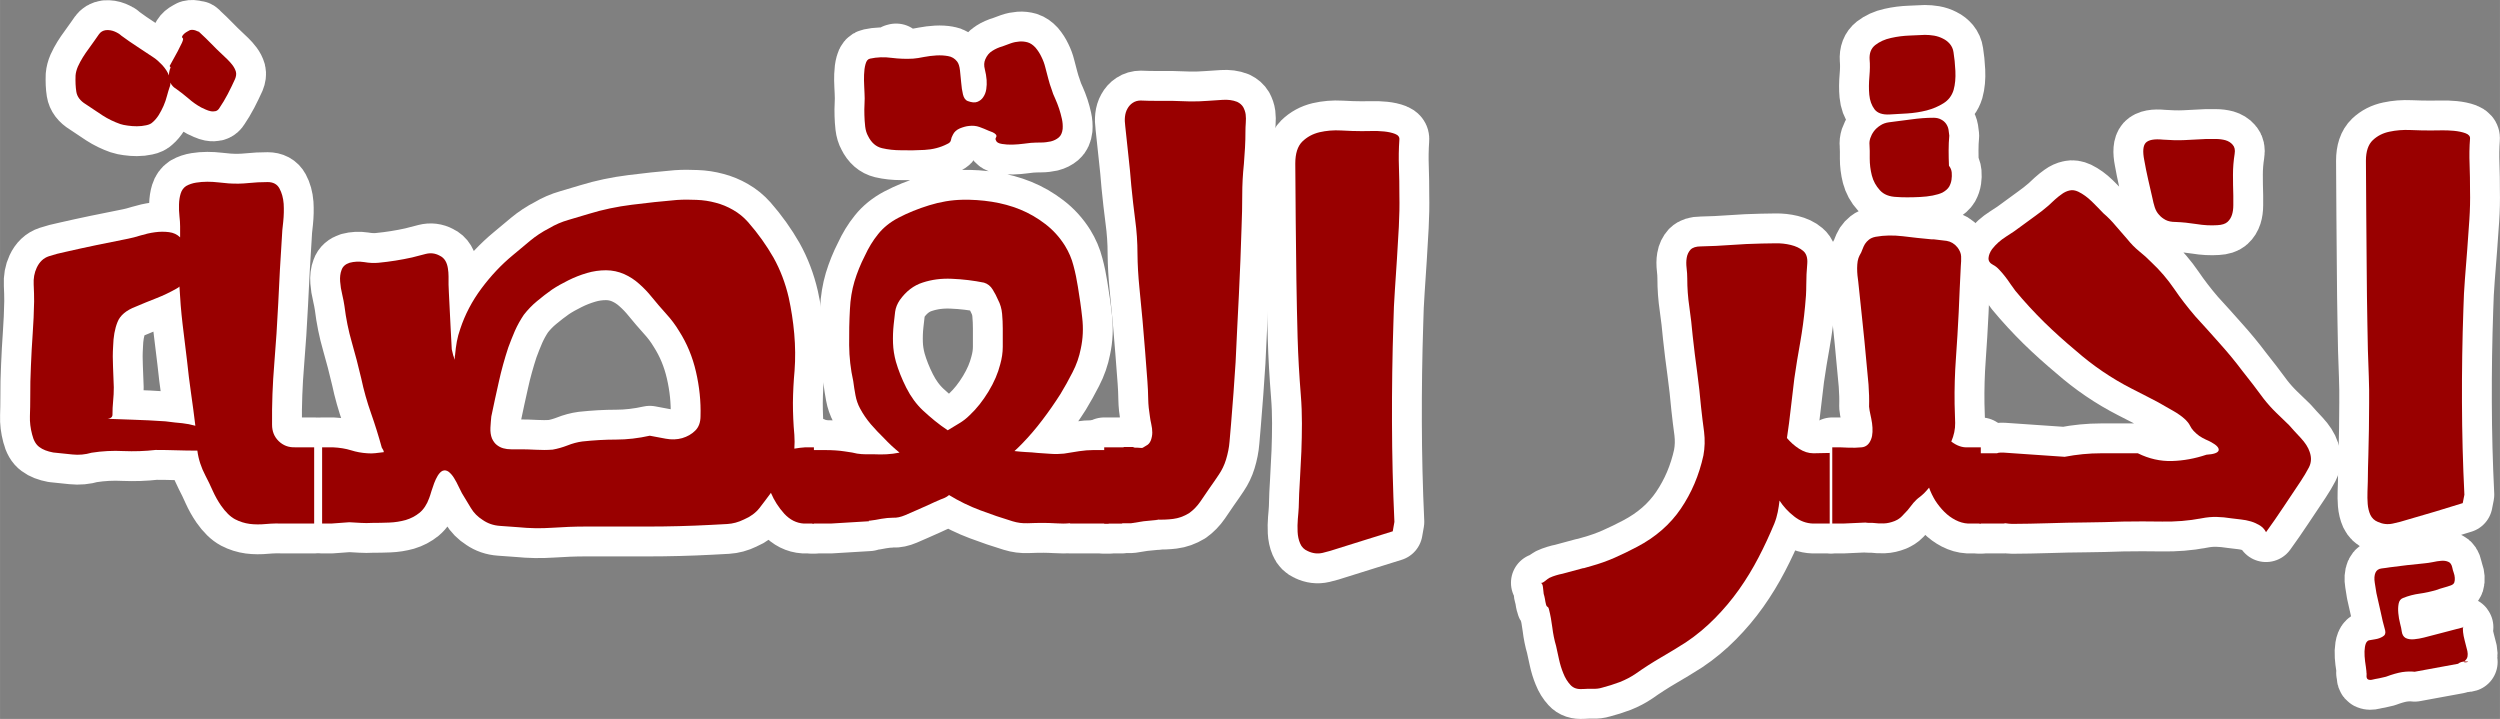 <?xml version="1.0" encoding="UTF-8"?>
<!DOCTYPE svg PUBLIC "-//W3C//DTD SVG 1.1//EN" "http://www.w3.org/Graphics/SVG/1.1/DTD/svg11.dtd">
<!-- Creator: CorelDRAW X7 -->
<svg xmlns="http://www.w3.org/2000/svg" xml:space="preserve" width="35.441mm" height="10.192mm" version="1.1" style="shape-rendering:geometricPrecision; text-rendering:geometricPrecision; image-rendering:optimizeQuality; fill-rule:evenodd; clip-rule:evenodd"
viewBox="0 0 4279656 1230755"
 xmlns:xlink="http://www.w3.org/1999/xlink">
 <rect x="0" y="0" width="4279656" height="1230755" fill="#808080" stroke="none"/>
 <defs>
  <style type="text/css">
   <![CDATA[
    .str0 {stroke:white;stroke-width:102232;stroke-linecap:round;stroke-linejoin:round}
    .fil0 {fill:none;fill-rule:nonzero}
    .fil1 {fill:#990000;fill-rule:nonzero}
   ]]>
  </style>
 </defs>
 <g id="Layer_x0020_1">
  <g>
   <path class="fil0 str0" d="M54956 743807c-2838,-10602 -4154,-21193 -3780,-31602 375,-10409 568,-21192 568,-32157 0,-8707 0,-17594 193,-26675 181,-9081 568,-18162 942,-26868 761,-18536 1703,-36891 3031,-55246 1316,-18162 2077,-36504 2451,-55234 0,-8706 -181,-18354 -748,-28945 -568,-10602 1135,-20057 5108,-28570 4721,-10216 11725,-16834 20999,-19865 9262,-3031 18536,-5482 27991,-7378 18355,-4166 36142,-8139 53543,-11725 17401,-3599 35575,-7197 54304,-10977 6050,-1135 13054,-3031 20999,-5482 8127,-2464 16266,-4360 24780,-5495 8320,-1135 16265,-1135 23837,-181 7571,942 13814,3780 19103,8888l0 -18923c0,-4914 -374,-10590 -1135,-17401 -748,-6617 -942,-13246 -748,-20057 181,-6811 1135,-13054 2837,-18536 1703,-5495 4722,-9842 9262,-12873 5301,-3019 11170,-4914 17220,-5856 6050,-954 12486,-1522 19104,-1522 6436,0 12872,387 19296,1135 6243,761 12112,1329 17413,1703 11532,761 22702,567 33486,-568 10964,-1135 21941,-1702 33099,-1702 9467,0 16278,3598 20251,10976 3973,7379 6424,16085 7185,26108 567,9841 374,20251 -761,31034 -1316,10590 -2077,19478 -2270,26482 -2452,36891 -4541,74542 -6243,112749 -1703,35007 -3973,69809 -6811,104056 -2838,34246 -4154,68867 -3780,103862 0,11544 3780,20818 11351,28196 7572,7378 16834,10965 28004,10590l32725 0 0 130537 -47675 0c-13054,-374 -24405,-193 -34621,761 -10022,942 -19490,942 -28184,-193 -8513,-1135 -17026,-3780 -24972,-7946 -8139,-4347 -16085,-12112 -24031,-23463 -5301,-7752 -10022,-16072 -14188,-25346 -3973,-9081 -8320,-17969 -12680,-26301 -6991,-13428 -11725,-27424 -13621,-42373 -12100,0 -24018,-193 -35756,-568 -11725,-374 -23644,-567 -35756,-567 -18342,2077 -36697,2644 -54859,1896 -18355,-954 -36710,0 -54678,2837 -10977,3212 -21760,4154 -32725,3019 -10977,-1135 -21953,-2270 -32918,-3405 -10035,-1884 -17980,-4915 -23656,-9262 -5857,-4166 -10023,-11351 -12486,-21567zm74349 -614671c387,-4733 1703,-9841 3973,-15131 2464,-5494 5301,-10602 8513,-15891 3225,-5108 6630,-10216 10216,-14950 3406,-4733 6630,-9274 9468,-13246 2451,-3780 5108,-7560 7945,-11351 2838,-3973 6618,-6244 11919,-6992 5108,-387 9829,374 14563,2270 4540,1884 8513,4154 11737,7185l0 567 0 -567c9081,6617 18162,13054 27617,19104 9274,6061 18730,12305 28004,18548 4540,3018 9455,7378 14756,13053 5108,5676 8888,11532 11158,17401l0 -567c0,-3973 942,-8514 2838,-13247 -375,-375 -761,-749 -942,-1135 -194,-375 -387,-749 -761,-1135 761,-1317 2463,-4722 5301,-9649 2838,-4915 5676,-10216 8513,-15505 2838,-5301 5289,-10216 7378,-14756 1884,-4360 2452,-7004 1317,-7765 -1317,-1135 -1510,-2270 -749,-3780 942,-1509 2077,-2837 3586,-4166 1522,-1316 3225,-2451 5302,-3586l4166 -2270c3019,-761 6050,-568 9081,374 3018,942 5675,2270 8126,4166 -748,-386 -1316,-954 -2077,-1702l-1509 -1703c749,374 1884,1509 3586,3405 387,568 387,942 194,749 -194,-181 -194,-374 -194,-749 6811,6243 13247,12486 19297,18729 6062,6243 12486,12668 19297,18911 2270,2089 5108,4927 8332,7945 3212,3225 6243,6437 8888,10035 2644,3587 4540,7185 5675,11158 942,3780 375,7946 -1509,12486 -3792,8320 -7946,17027 -12486,25733 -4541,8695 -9274,16459 -14008,23451 -1703,3031 -3973,4927 -6617,5676 -2645,567 -5483,760 -8320,193 -2838,-568 -5869,-1510 -8707,-2838 -2838,-1135 -5482,-2463 -7752,-3598 -7946,-4348 -15143,-9456 -21954,-15506 -6811,-5868 -14189,-11544 -22134,-17219 -3213,-1703 -6243,-5108 -8888,-9842 374,2464 0,5108 -1135,7765 -1510,4347 -3031,9455 -4541,15130 -1509,5869 -3405,11351 -5868,17027 -2452,5482 -5108,10590 -8127,15517 -3031,4722 -6436,8888 -10216,12100 -2463,2656 -6436,4540 -11351,5494 -5108,1135 -10409,1703 -15892,1703 -5301,0 -10602,-387 -15710,-1135 -5289,-761 -9455,-1522 -12667,-2657 -10784,-3780 -21012,-8694 -30660,-14937 -9648,-6437 -19104,-12680 -28378,-18923 -9648,-5869 -14937,-13053 -16265,-21374 -1329,-8332 -1703,-17594 -1329,-28003zm63192 580992c0,5483 -5676,7753 -16834,7004 -11351,-761 -14007,-1135 -7764,-761 19864,761 39173,1510 58083,2077 18923,568 38026,1522 57142,2838 11918,1522 21567,2657 28945,3224 7185,749 14756,2270 22316,4347 -2271,-18729 -4722,-37458 -7378,-55620 -2645,-18355 -4915,-36709 -6811,-55245 -2645,-21374 -5289,-42567 -7753,-63759 -2463,-21000 -4166,-42180 -5301,-63747 -748,748 -1509,1509 -2451,2077 -954,567 -2089,1135 -3224,1895 -10397,5857 -21748,11352 -33860,16073 -12293,4734 -24031,9648 -35188,14382 -16459,6243 -27050,15131 -31409,26675 -4540,11351 -6992,25166 -7378,41057 -761,11725 -761,23451 -193,35188 579,11532 954,23270 1328,35188 0,8127 -374,15892 -1135,23451 -761,7572 -1135,15517 -1135,23656zm10216 -653071c760,374 2270,1703 4926,3973 -386,-374 -1135,-942 -2270,-1896 -954,-942 -1896,-1703 -2656,-2077z"/>
  </g>
  <g>
   <path id="1" class="fil0 str0" d="M551383 896285l0 -130537 18161 0c11919,568 22328,2271 31409,5108 8888,2838 18355,4541 27810,5108 4734,375 9455,375 13814,-193 4348,-374 9262,-942 14370,-1703 0,-1316 -374,-2644 -1135,-3972 -748,-1317 -1509,-2645 -2270,-3780 -5482,-19864 -11532,-39354 -18343,-58651 -6810,-19297 -12486,-39161 -16845,-59786 -4915,-21000 -10216,-41432 -16073,-61670 -5868,-20239 -10035,-41057 -12679,-62431 -761,-5482 -2077,-12112 -3780,-19490 -1896,-7559 -3031,-14937 -3598,-22316 -568,-7378 193,-14007 2463,-19864 2077,-6062 6811,-10035 13803,-12305 7764,-2077 15891,-2451 24791,-1135 8887,1521 17026,1896 24779,1135 19490,-1884 38593,-4915 57323,-9081 7378,-1884 15323,-3779 23462,-6050 8320,-2077 16085,-1135 23463,2838 4541,2077 7753,5108 10023,8888 2270,3791 3598,8139 4347,12872 761,4722 1135,9262 1135,13996l0 13995c0,1896 193,6630 568,13815 386,7378 761,16266 1328,26675 568,10590 1135,21941 1703,34246 567,12293 1135,24405 1896,35937 1509,7571 3212,13440 5108,17981 0,-4927 181,-7572 567,-8333 749,-8126 1703,-15891 3019,-22883 1328,-7004 3224,-14382 5869,-21760 8139,-24598 20238,-47674 36323,-69241 16085,-21567 33860,-40490 53543,-56755 10023,-8321 19865,-16459 29694,-24780 9842,-8138 20625,-15323 32544,-21385 10409,-6243 21373,-10965 33292,-14370 11738,-3406 23463,-6811 35007,-10409 23270,-7185 47856,-12293 73589,-15518 25914,-3212 51273,-6049 76438,-8126 11351,-761 22702,-761 34053,-194 11351,375 22316,2077 32725,4915 10409,2657 20432,6811 29887,12305 9648,5482 18162,12486 25733,21000 17027,19477 31409,39728 43327,60534 11726,21000 20432,43895 26108,68481 4347,19864 7559,40489 9455,61863 1896,21567 2077,42567 567,63192 -1702,18729 -2644,37084 -2837,55052 0,17981 760,36323 2463,54872 568,7945 568,15891 0,23644 6424,-1136 12860,-1896 18910,-2271l14576 0 0 130537 -17220 0c-12680,-760 -23837,-6436 -33486,-16833 -9455,-10409 -17220,-22328 -22895,-35756 -6617,9081 -13235,17775 -19671,26108 -6436,8126 -15324,14756 -26482,19477 -9648,4734 -19116,7197 -28377,7765 -9275,568 -18730,1135 -28197,1509 -36130,1896 -72260,2838 -108777,2838l-106325 0c-18162,0 -37084,761 -56562,2077 -19683,1329 -38980,954 -58084,-942 -10022,-760 -20432,-1509 -31408,-2270 -11158,-761 -20806,-4166 -29320,-10023 -8706,-5494 -15517,-12305 -20432,-20625 -5108,-8139 -10215,-16652 -15323,-25346 -1510,-2657 -3406,-6437 -5676,-11351 -2270,-4927 -4734,-9649 -7571,-14189 -2645,-4541 -5857,-8139 -9262,-10977 -3599,-2644 -7197,-3212 -10784,-1702 -3031,1509 -5675,4347 -8139,8320 -2270,3791 -4347,8139 -6050,12679 -1521,4540 -3224,9081 -4733,13814 -1329,4722 -2657,8695 -3792,11726 -3973,11158 -9648,19490 -16459,25165 -6992,5676 -14937,9830 -23837,12486 -8888,2452 -18162,3973 -28185,4348 -9841,374 -19671,567 -29138,567 -6617,375 -13054,375 -19297,0 -6243,-374 -12860,-761 -19864,-1135l-31022 2270 -15517 0zm289644 -183319c-567,5676 -1135,12112 -1509,19104 -374,7197 568,13246 2645,18548 2270,4914 5108,8694 8332,11157 3405,2645 6991,4541 11158,5676 3972,1135 8513,1703 13246,1703l13996 0c9081,0 18536,193 28184,760 9649,568 19297,568 28946,-193 8513,-1509 17026,-3973 25358,-7185 8514,-3405 17027,-5675 25540,-6810 19671,-2089 38968,-3225 57697,-3225 18923,0 38219,-2270 57697,-6617 8139,1509 17220,3212 27255,5108 10023,1896 19478,1509 28184,-942 8888,-2657 16266,-6811 22328,-12872 6050,-5857 9081,-14189 9081,-24780 748,-25165 -1896,-50512 -7765,-75870 -5856,-25540 -15505,-48810 -28945,-69809 -6243,-10397 -13621,-20239 -22134,-29513 -8514,-9455 -16834,-19104 -24973,-29126 -6243,-7765 -13247,-15143 -21192,-22135 -7753,-7004 -16266,-12486 -25540,-16652 -9830,-4347 -20432,-6617 -31216,-6617 -10964,0 -21941,1509 -32724,4721 -10977,3224 -21567,7378 -31783,12486 -10023,4927 -19490,10216 -28004,15892 -8513,6062 -17026,12486 -25539,19683 -8514,6992 -16073,14937 -22702,23451 -5857,8706 -10965,17787 -15324,27629 -4154,9648 -7946,19296 -11351,28558 -6243,19116 -11726,38594 -16073,58458 -4540,19864 -8706,39548 -12873,59412z"/>
  </g>
  <g>
   <path id="2" class="fil0 str0" d="M1390611 896285l0 -125803 22328 0c12099,0 23269,749 33099,2270 10035,1316 17026,2645 21192,3780 5108,761 10023,1135 14382,1135l14370 0c7379,374 14757,374 21954,0 7185,-374 14370,-1328 21941,-2838 -9648,-7752 -18536,-16085 -26675,-24779 -7752,-7571 -15324,-15517 -22509,-23837 -7197,-8513 -13440,-17594 -18548,-27255 -3586,-6617 -6243,-14188 -7752,-22509 -1510,-8320 -2838,-16265 -3780,-24030 -4540,-20432 -6811,-40864 -7004,-61477 -193,-20818 193,-41250 1329,-61682 748,-16833 3405,-32725 7752,-47481 4540,-14949 10409,-29513 17787,-43895 6243,-13621 13803,-26107 22702,-37072 8888,-11169 20432,-20431 34428,-27810 16266,-8513 33860,-15710 52975,-21567 18923,-5868 37833,-9080 56756,-9467 16652,-374 33485,761 50512,3405 16833,2657 33111,7004 48435,13247 15324,6243 29694,14564 42941,24779 13247,10035 24598,22521 33860,37278 6629,10783 11544,22134 14575,34234 3212,11919 5675,24030 7559,36142 2838,17401 5494,34995 7378,52964 2089,17980 1329,35574 -2451,52975 -2657,13621 -7197,27049 -14189,40490 -6811,13234 -13621,25721 -20625,37072 -9648,15142 -19864,29899 -30841,44281 -10965,14563 -22509,27991 -34621,40477l-6617 6630c-2270,2270 -4541,4347 -6618,6243 6618,748 13054,1316 19672,1702 6436,181 13053,749 20238,1510 7378,374 14757,942 22328,1509 7571,568 15131,387 22509,-374 8513,-1510 17220,-2838 26107,-4166 8707,-1316 16652,-1884 23656,-1884l26675 0 0 125803 -65461 0 -942 -567c-7572,760 -15143,760 -22896,193 -7752,-386 -15130,-761 -22134,-761 -8888,0 -17787,193 -26868,568 -9081,374 -17776,-761 -26289,-3406 -18161,-5482 -36516,-11725 -55052,-18729 -18730,-7004 -36517,-15698 -53543,-26107 -2271,1896 -4541,3405 -7004,4540 -2452,942 -5108,2077 -7946,3212 -6992,3031 -13996,6062 -20613,9274 -6630,3031 -13440,6050 -20444,9081 -5108,2270 -11532,4915 -19104,8320 -7571,3224 -14563,4734 -20806,4360 -6629,0 -13247,748 -20057,1883 -6618,1329 -13247,2464 -19865,3225l-1702 0 567 941 -65836 3973 -31215 0zm88731 -749555c-386,-6243 -386,-12486 -193,-18922 193,-6424 942,-12486 2463,-17969 1510,-5675 3973,-8706 7753,-9455 12112,-2656 24405,-3031 36891,-1328 12293,1509 24598,2077 36891,1328 5108,-386 11351,-1328 18536,-2838 7197,-1328 14201,-2270 21386,-2656 7003,-374 13621,0 19864,1135 6243,954 11544,4166 15517,9274 2645,3405 4154,8513 4915,15324 761,6811 1509,13814 2077,20999 567,7185 1521,13815 3031,20058 1509,6050 4166,9829 8320,11351 6629,2451 12112,3019 16278,1316 4347,-1703 7752,-4347 10216,-8320 2644,-3780 4347,-8320 5108,-13621 748,-5108 941,-10216 567,-15517 -386,-5857 -1521,-11919 -3031,-18162 -1702,-6424 -1509,-12100 761,-17208 2644,-6243 6617,-11170 11919,-14382 5289,-3405 11157,-6050 17400,-7752 4915,-1896 9649,-3599 14382,-5301 4915,-1703 9830,-2645 14757,-3031 4915,-375 9829,193 14370,1521 4733,1510 9081,4541 13053,8888 4166,4915 7572,10216 10216,15891 2838,5676 5108,11726 6630,17969 1702,6243 3405,12679 5108,19490 1702,6617 3586,12679 5675,18161 1510,5302 3587,10591 6243,16085 2452,5676 4722,11158 6618,17027 1896,5675 3405,11532 4733,17400 1317,5869 1703,11545 1317,17220 -749,6618 -3019,11532 -6618,14563 -3779,3212 -8320,5483 -13621,6811 -5301,1135 -10977,1896 -16833,1896 -5869,0 -11738,181 -17220,567 -2645,375 -6811,942 -12679,1510 -6050,761 -12100,1328 -18730,1509 -6424,194 -12486,-181 -18161,-1135 -5857,-942 -9262,-2838 -10216,-5856 -1135,-1896 -1135,-3599 0,-5302 954,-1509 954,-3212 0,-4733 -1510,-1703 -3587,-3212 -5857,-4154 -2463,-761 -4540,-1703 -6436,-2464 -5483,-2463 -10977,-4733 -16266,-6617 -5494,-1896 -11170,-2463 -17594,-1703 -4734,375 -10035,1884 -15710,4154 -5676,2464 -9649,6062 -11919,10784 -1884,3405 -3019,6436 -3405,9274 -375,2644 -2452,5108 -6618,6810 -11725,6050 -24779,9274 -38787,10023 -13995,761 -27242,954 -39921,568 -11351,0 -22316,-1135 -32725,-3587 -10216,-2463 -18162,-9274 -23837,-20818 -2464,-4347 -4166,-9830 -4915,-16266 -761,-6436 -1135,-13054 -1328,-19490 -194,-6424 -194,-12860 193,-19297 374,-6617 374,-12486 0,-18161 0,-2452 -193,-6811 -568,-12861zm50512 408638c-1135,10783 -1521,21386 -1135,32169 375,10784 2077,21181 4915,31590 4166,14382 10023,29319 17787,44643 7753,15324 17208,28197 28185,38594 6810,6255 13621,12305 20625,17980 7004,5676 14382,11158 22134,16266 6618,-3973 13247,-7946 19671,-11919 6437,-3779 12487,-8513 17981,-13995 11919,-11170 22509,-24598 32157,-40490 9649,-15891 16266,-31408 20058,-46539 2838,-10023 4347,-20057 4347,-30080l0 -31022c0,-8514 -374,-17027 -1135,-25359 -761,-8513 -3031,-16640 -7185,-24405 -2270,-5289 -5108,-10964 -8900,-17026 -3586,-6050 -8694,-10023 -14937,-11919 -17788,-3586 -36142,-5857 -55439,-6617 -17401,-761 -33860,1328 -49377,6436 -15517,4915 -28571,14937 -39355,30080 -4347,6424 -6991,13054 -7945,20046 -942,7004 -1703,14189 -2452,21567zm1703 -463316l374 0 -374 0zm374 0l568 0 -568 0zm568 0l1135 -567c-374,386 -761,567 -1135,567zm1135 -567l568 0 -568 0z"/>
  </g>
  <g>
   <path id="3" class="fil0 str0" d="M1890250 896285l0 -130537 33304 0 0 -567 15505 0 3406 1135 567 0c3973,0 6811,193 8332,374 1317,193 2452,193 3212,193 568,0 1329,-193 2271,-760 942,-568 2644,-1703 5301,-3212 3586,-1703 6243,-4734 7946,-9081 1509,-4166 2451,-8707 2451,-13247 0,-4722 -568,-9455 -1703,-14370 -1135,-5108 -1884,-9274 -2270,-12486 -1703,-10409 -2838,-20625 -3019,-30841 -193,-10216 -567,-20058 -1328,-29706l-3973 -52022c-1328,-17413 -2838,-34814 -4347,-52215 -1896,-19115 -3792,-38219 -5495,-57322 -1883,-18923 -3019,-38026 -3212,-57323 0,-19490 -1328,-38980 -3973,-58277 -2463,-19103 -4733,-38593 -6617,-58083 -1328,-17401 -3031,-34428 -4927,-51261 -1884,-16845 -3780,-33872 -5482,-51273 -761,-5482 -942,-10783 -374,-15891 567,-4915 1883,-9456 4153,-13428 2271,-4166 5302,-7572 9081,-10035 3973,-2645 8514,-3973 13622,-3973 8899,386 17787,567 26675,567l27061 0c10023,387 20045,761 30261,954 10409,182 20432,-193 30467,-954 8127,-374 16640,-941 25733,-1702 9081,-568 17401,386 24972,3405 4722,2270 8127,5301 10397,9081 2089,3973 3599,8139 4166,12486 568,4541 568,9274 194,14382 -387,5301 -568,10023 -568,14563 0,9081 -193,18548 -761,28004 -567,9274 -1328,18729 -1896,27810 -1883,17787 -2837,35562 -2837,53543 0,17968 -375,35949 -1135,54110 -1136,38401 -2645,76801 -4541,115213 -2077,38401 -3779,77187 -5675,116348 -1135,17401 -2271,34995 -3587,52396 -1328,17595 -2656,35201 -4166,52976 -942,10783 -1896,20999 -2644,30841 -761,9842 -2838,20239 -6062,30841 -2838,9262 -6992,17775 -12100,25347 -5120,7752 -10409,15323 -15904,23076 -5108,7765 -10397,15517 -15891,23270 -5482,7945 -11919,14575 -19297,19864 -9081,5494 -18162,8706 -27423,9842 -9081,1135 -18549,1509 -28571,1135 -2077,0 -2838,0 -2077,0 748,0 1702,0 3019,193 1328,181 1895,374 2089,374 181,193 -954,193 -3406,193l-21385 2077 -21374 3406 -14563 0 -1522 567 -30080 0z"/>
  </g>
  <g>
   <path id="4" class="fil0 str0" d="M2217353 279912c0,-17027 3973,-29513 11919,-37459 8139,-7945 17787,-13234 29512,-16072 11545,-2657 24031,-3792 37084,-3031 13235,761 24973,1135 35189,1135 3779,0 9262,0 16459,-193 7378,-181 14563,0 21941,760 7197,761 13440,2077 18729,4167 5301,2077 7765,5289 7378,9648 -1135,15891 -1316,31783 -748,47481 567,15698 748,31409 748,47300 387,18162 0,36323 -942,54678 -941,18343 -2077,36505 -3212,54666 -1135,17981 -2270,36143 -3598,54485 -1329,18355 -2077,36517 -2464,54679 -1883,57129 -2644,114078 -2451,170652 181,56562 1509,113510 4154,170640l-2838 16084c-16084,4915 -31783,9830 -47300,14757 -15505,4914 -31215,9829 -47107,14756 -8320,2838 -16833,5289 -25539,7378 -8695,2077 -17208,942 -25540,-3031 -6243,-2644 -10591,-7004 -13054,-13054 -2644,-6049 -3973,-12679 -4347,-19864 -374,-7185 -193,-14563 374,-21941 761,-7378 1135,-13815 1522,-19490 374,-16085 942,-32157 2077,-48049 942,-15891 1702,-31976 2463,-48061 568,-16072 942,-32157 942,-48242 0,-16072 -568,-32157 -1896,-48435 -2644,-32918 -4540,-65643 -5482,-98186 -942,-32532 -1510,-65269 -2077,-98561 -387,-33679 -761,-66971 -1135,-99696 -387,-32918 -568,-66222 -761,-99901z"/>
  </g>
  <g>
   <path id="5" class="fil0 str0" d="M2637728 997684c1509,761 3780,-374 7185,-3019 3405,-2838 5675,-4540 7185,-5301 4166,-1896 7946,-3406 11351,-4347 3598,-1136 7378,-2089 11351,-2838l35007 -9467c1509,0 2451,-182 3212,-568l11158 -3212c13621,-3780 27061,-8513 39922,-14189 12860,-5675 25733,-11918 38219,-18536 31783,-16652 56755,-38412 75110,-65462 18343,-27049 31215,-57322 38594,-91001 2451,-13235 2837,-26856 1135,-40671 -1896,-13814 -3599,-27810 -5108,-41817 -1703,-20239 -4166,-40671 -6811,-60910 -2838,-20431 -5301,-40863 -7571,-61488 -1329,-16266 -3406,-32725 -5676,-49184 -2463,-16459 -3598,-32737 -3598,-49003 0,-5482 -375,-11544 -1136,-17787 -748,-6243 -748,-12100 194,-17594 942,-5676 3212,-10216 6617,-13996 3599,-3598 9467,-5482 17413,-5482 17401,-387 34621,-1135 52022,-2464 17219,-1328 34814,-2077 52408,-2463 6617,0 14563,-181 23450,-374 9081,-194 17788,760 26301,2837 8513,2077 15517,5302 20999,10023 5483,4541 7946,11738 7185,21760 -1135,12293 -1702,24405 -1702,36698 0,12112 -749,24405 -2077,36517 -1896,20625 -4734,41238 -8320,61863 -3792,20432 -7004,41057 -10035,61670 -2077,17026 -4154,34053 -6050,51079 -1896,17039 -3973,33872 -6617,50899 5856,7004 12860,13247 20806,18355 7946,5108 16084,7752 24598,7752l27810 -567 0 120888 -28378 0c-11737,-374 -22702,-4347 -32543,-12293 -10023,-7764 -18355,-16845 -24973,-27061 -761,6629 -1702,13247 -3031,19683 -1316,6424 -3212,13054 -5856,19671 -8139,19490 -17027,38968 -27062,58084 -10022,19297 -21180,37639 -33666,55233 -12487,17595 -26301,33872 -41251,49003 -14937,15131 -31396,28945 -49558,41057 -14007,8888 -28196,17594 -42953,26107 -14563,8514 -28751,17595 -42940,27617 -8139,5495 -17027,10216 -27062,14189 -10022,3792 -20238,7004 -30454,9648 -4915,1522 -10023,2090 -15517,1896 -5676,-193 -10965,0 -16073,375l-1703 0c-8899,760 -15891,-1510 -20818,-6992 -4915,-5301 -9081,-11919 -12100,-19683 -3224,-7753 -5675,-15892 -7571,-24586 -1896,-8707 -3599,-16278 -4915,-22521 -3031,-10216 -5108,-20806 -6436,-31590 -1328,-10602 -3212,-21192 -5869,-31602 -374,-1883 -1135,-3018 -2451,-3779 -1328,-761 -2089,-2077 -2464,-3973 -760,-3212 -1509,-6436 -1895,-9648 -568,-3213 -1317,-6050 -2077,-8514 -375,-2270 -761,-5675 -1135,-10409 -375,-4540 -1510,-7378 -3780,-8513z"/>
  </g>
  <g>
   <path id="6" class="fil0 str0" d="M3136606 896285l0 -130537 12860 0 13815 568c8513,374 16459,193 23837,-568 7378,-760 12679,-5301 15892,-13621 1509,-3780 2270,-7946 2463,-12679 181,-4722 0,-9649 -761,-14938 -761,-5108 -1702,-10035 -2838,-14949 -1135,-4927 -1895,-9468 -2270,-13440 375,-12487 0,-25154 -942,-37833 -1135,-12861 -2270,-25733 -3598,-38401 -2077,-23462 -4347,-46539 -6811,-69434 -2463,-22895 -4733,-45597 -7185,-68300 -386,-3405 -954,-6991 -1328,-10783 -374,-3780 -568,-7946 -568,-12293 0,-4347 375,-8513 942,-12112 761,-3586 1703,-6810 3031,-9262 2270,-3791 3973,-7197 5108,-10783 1329,-3405 2645,-6630 4347,-9274 1896,-2838 4167,-5301 6811,-7378 2838,-2271 6630,-3973 11544,-4915 14563,-2657 30081,-2838 46346,-954 16278,2089 32737,3792 49003,5301l3973 0c7752,761 15143,1703 22134,2645 7004,1135 13247,4733 18355,10976 3973,5108 6243,10409 6437,15699 181,5301 0,10783 -568,16652 -568,13247 -1135,26481 -1896,39535 -567,13247 -1135,26301 -1702,39548 -1329,26288 -2838,52589 -4734,78503 -1884,25926 -2645,52034 -2270,78322 386,10977 760,21954 954,32544 181,10602 -2089,21192 -6630,31783 9649,7378 19297,10602 28764,9841l21748 0 0 130537 -21748 0c-7378,-374 -14575,-2463 -21567,-6050 -7004,-3598 -13440,-8332 -19115,-14007 -5857,-5857 -10977,-12293 -15518,-19297 -4347,-7185 -7945,-14563 -10590,-22135 -5482,6811 -10977,12305 -16084,16085 -3780,2645 -7185,6050 -10591,9842l-10022 12667c-3406,3792 -6811,7378 -10035,10602 -3212,3406 -7378,5857 -12100,7946 -6243,2451 -12486,3973 -18729,4154 -6243,193 -12486,-181 -19116,-942l-5675 0c-2077,0 -4348,-193 -6811,-567l-37640 1702 -18922 0zm63940 -794198c-749,-10977 2464,-19297 9649,-24972 7378,-5676 16277,-9842 26868,-12112 10783,-2464 21567,-3780 32350,-4166 10784,-375 19490,-749 25733,-1135 5108,0 10397,386 15892,1328 5289,942 10409,2644 15130,5108 4734,2270 8707,5482 11919,9274 3224,3973 5301,8513 6062,13996 1509,9274 2644,19864 3212,31976 568,12293 -374,23076 -3031,32531 -3019,10035 -8888,17594 -17401,22896 -8706,5482 -18162,9455 -28945,12292 -10602,2657 -21567,4360 -33111,5108 -11351,761 -21374,1329 -29706,1703 -12486,761 -21374,-2270 -26289,-8888 -4927,-6617 -7945,-14756 -8899,-24779 -942,-9841 -749,-20431 193,-31408 942,-10977 1135,-20625 374,-28752zm3792 198257c-2464,-9649 -3599,-19297 -3599,-28945 194,-9649 0,-17401 -374,-23270 -386,-3587 0,-7378 1316,-11532 1329,-3973 3224,-7765 6062,-11738 2838,-3779 6424,-7185 10965,-10022 4359,-3031 9467,-4734 14949,-5483 11919,-1521 24598,-3224 38026,-4927 13428,-1883 26108,-2837 38026,-2837 5108,0 9649,954 13247,3031 3780,1895 6618,4540 8707,7571 2077,3212 3405,6424 3973,9829 567,3599 942,7004 1316,10216 -749,7946 -1135,16459 -1135,25359 0,9081 193,17594 567,26108 2838,3586 4360,7559 4734,11725 374,4166 193,8320 -374,12293 -568,3973 -1896,7946 -3973,11737 -2270,3780 -6062,7185 -11545,10216 -4359,2077 -10034,3780 -16845,5108 -6811,1329 -13996,2077 -21567,2464 -7559,374 -14756,567 -21748,567 -7197,0 -13054,-193 -17594,-567 -13054,-387 -22702,-4166 -29332,-11545 -6617,-7197 -11351,-15710 -13802,-25358zm14370 -98187l1135 0 -1135 0zm1135 0l567 0 -567 0zm567 0l568 0 -568 0zm568 0c761,0 1135,-181 1522,-374 374,-193 941,-193 1702,-193 -761,0 -1328,0 -1702,193 -387,193 -761,374 -1522,374zm3224 -567l1135 0 -1135 0zm1135 0l568 0 -568 0zm568 0l2838 0 -2838 0zm2838 0l567 0 -567 0zm19478 137927l567 0 -567 0zm567 0l1135 0 -1135 0zm1135 0l1135 0 -1135 0zm1135 0l1703 0 -1703 0zm1703 0c761,0 1135,181 1135,567 0,-386 -374,-567 -1135,-567zm1135 567l1135 0 -1135 0zm1135 0l1135 0 -1135 0zm46165 69048l1703 0 -1703 0zm2270 0l568 0 -568 0z"/>
  </g>
  <g>
   <path id="7" class="fil0 str0" d="M3388599 896285l0 -120321 29887 0c1896,-760 3792,-1135 5676,-1135l6062 0c17400,1135 34620,2270 52021,3599 17401,1316 34814,2451 52215,3586 20625,-3973 41431,-6050 62624,-6050 20999,0 41805,0 62624,0 19103,9455 38593,13815 58458,13247 19671,-567 39342,-4166 59025,-10783 12486,-761 19478,-3224 20806,-7197 1135,-4154 -2838,-8888 -12486,-14189 -2644,-1510 -5869,-3019 -9455,-4541 -3792,-1702 -7378,-3779 -11170,-6243 -3586,-2644 -6811,-5482 -9648,-8513 -2838,-3019 -4915,-6243 -6425,-9455 -1702,-3405 -4359,-6618 -7378,-9648 -3224,-3031 -6629,-5869 -10216,-8321 -3791,-2656 -7571,-5120 -11737,-7390 -3973,-2270 -7753,-4347 -10965,-6243 -9274,-5482 -19115,-10964 -29138,-15891 -10216,-5108 -20239,-10216 -30274,-15505 -34427,-17594 -66403,-39355 -95916,-65269 -18355,-15324 -36323,-31408 -53724,-48435 -17413,-17220 -33872,-34995 -49377,-53724 -2464,-3406 -5301,-7197 -8332,-11544 -2838,-4348 -5857,-8514 -9081,-12680 -3212,-4154 -6424,-7946 -10023,-11725 -3405,-3780 -7004,-6618 -10783,-8513 -5483,-2838 -8139,-6811 -7753,-11726 375,-4927 2452,-10035 6050,-15143 6436,-8320 14382,-15324 23837,-21373 9649,-6050 18355,-11919 26108,-17969 8139,-6062 16084,-11918 23837,-17413 7752,-5482 15324,-11351 22702,-17775 3405,-3224 7004,-6436 10783,-10035 3973,-3586 7946,-6810 12293,-9829 4166,-3031 8707,-5120 13247,-6062 4541,-1135 9455,-375 14757,2089 8138,3973 15891,9648 23269,16833 7378,7378 14008,13996 19864,20239 7765,6629 14757,13814 21000,21386 6436,7559 13054,15130 20057,23076 5869,7378 12487,14189 19865,20239 7378,5868 14563,12305 21192,19115 14757,13803 27617,28945 38775,45211 10977,16266 23270,31976 36517,47481 13995,15324 27810,30467 41238,45791 13621,15131 26675,30829 39161,47481 6243,7753 12305,15698 18355,23463 5868,7946 11918,15891 18161,24212 6811,8706 13815,16459 21193,23644l22134 21385c5483,6243 12100,13622 19865,21761 7752,8320 13053,16459 15505,24211 3405,9648 2838,18355 -1316,26482 -4167,7946 -8900,15891 -14189,23837 -9842,14756 -19683,29513 -29332,43895 -9648,14563 -19478,28752 -29887,43134 -2270,-4541 -5675,-8320 -10216,-11351 -4733,-2838 -9841,-5302 -15517,-7004 -5857,-1703 -11532,-2838 -17208,-3406 -5675,-567 -10976,-1135 -15891,-1883 -9274,-1522 -17787,-2271 -25733,-2464 -7946,-193 -16652,568 -26301,2464 -3779,748 -5108,942 -4347,748 568,-181 2077,-374 4347,-748 -21748,4154 -44076,5856 -66778,5482 -22702,-374 -45211,-374 -67345,0 -21386,761 -42760,1328 -63759,1509 -21000,194 -42566,568 -64327,1329 -10590,374 -20999,567 -31022,760 -10035,182 -20057,375 -30466,375 -1884,0 -3780,-193 -5857,-375 -2089,-193 -3973,-386 -5869,-760l-3212 567 -41057 0zm282073 -622230c-2837,-14575 -2077,-24405 2464,-29513 4733,-5108 14563,-7003 29706,-5494 13053,954 25346,1328 37072,761 11918,-568 24223,-1135 37277,-1896l15505 0c6243,0 11919,761 16845,2089 5108,1509 9262,3973 12487,7753 3405,3779 4540,8887 3405,15698 -1896,11918 -2838,23837 -2838,35574 0,11533 181,23644 568,35949l0 16459c0,6050 -761,11533 -2270,16266 -1522,4734 -3973,8888 -7765,12293 -3587,3224 -9455,5108 -17208,5495 -11351,748 -23269,181 -35756,-1896 -12305,-1896 -24223,-3212 -35755,-3599 -7004,0 -12680,-1135 -17027,-3405 -4540,-2452 -8332,-5289 -11351,-8888 -3224,-3405 -5675,-7752 -7378,-12860 -1522,-5108 -3031,-10409 -3973,-15711 -2270,-10397 -4734,-21192 -7378,-32157 -2464,-10977 -4734,-21953 -6630,-32918zm107087 611072l567 0 -567 0z"/>
  </g>
  <g>
   <path id="8" class="fil0 str0" d="M4049990 1140900c-942,-5856 -1702,-11725 -2077,-17594 -374,-5857 -193,-11158 568,-15698 761,-4734 2077,-7946 3780,-9455 953,-1135 2089,-1896 3598,-2089 1509,-182 4734,-749 10023,-1703 5108,-749 9648,-2451 13247,-4722 3779,-2089 5108,-5687 3973,-10409 -3031,-10409 -5483,-20999 -7753,-31976 -2270,-10783 -4734,-21374 -7197,-31783 -749,-4915 -1703,-10783 -2838,-17787 -1135,-6992 -748,-12667 1135,-17208 1896,-4359 5495,-6810 10784,-7378 5494,-568 10035,-1328 13621,-1896 19683,-2644 39548,-4915 59412,-6810 4540,-375 9262,-1136 14189,-2077 5108,-1136 9829,-1896 14563,-2271 4540,-386 8706,181 12112,1703 3598,1316 5868,4915 7003,10397 375,2270 1136,4927 2271,8139 1135,3031 1702,6050 1883,8888 194,2656 0,5301 -748,7764 -761,2270 -2838,4154 -6243,5289 -3792,1329 -7765,2657 -12112,3792 -4166,1135 -8332,2451 -12486,3973 -9468,2838 -18923,4915 -28571,6243 -9648,1316 -19297,3780 -28571,7559 -3973,1522 -6424,4734 -7378,9649 -942,4926 -1135,10409 -568,16278 568,6049 1522,11918 3031,17594 1510,5675 2464,10216 2838,13621 761,5482 3031,9274 6811,11351 3973,1896 8706,2644 14382,2077 5856,-568 11351,-1510 16459,-2838 5289,-1316 10216,-2644 14563,-3780 9274,-2463 18162,-4733 26868,-7003 8707,-2271 17594,-4734 26675,-7004 -374,-1135 -761,-942 -942,386 -193,1510 -193,4154 181,8127 387,3985 1329,8707 2838,14575 1522,5676 3031,11545 4540,17788 1329,6991 387,12099 -3018,15324 -3599,3405 -3225,4540 1316,3779 4359,-761 3973,-1328 -1510,-1328 -5482,0 -9648,1328 -12860,3973 -24791,4540 -41250,7571 -49570,9081 -8333,1521 -16459,3031 -24598,4540 -6243,-749 -13428,-568 -21374,568 -7946,1328 -17220,3972 -27810,7945 -2838,761 -6811,1703 -11544,2657 -4915,749 -8707,1703 -11351,2270 -2838,749 -5302,749 -7572,-193 -2270,-942 -3212,-3780 -2644,-8320 0,-3599 -568,-8332 -1329,-14008zm194 -865903c0,-15891 3972,-27617 11725,-34995 7764,-7378 17413,-12305 28571,-14575 11351,-2452 23269,-3406 36130,-2838 12679,568 24030,761 34246,761 3780,0 9455,0 17027,-193 7571,-182 15142,0 22895,760 7571,761 14189,2077 19864,4166 5483,2077 8139,5108 7753,9262 -1135,14757 -1316,29332 -749,43895 568,14756 749,29320 749,44076 386,17039 0,34065 -1135,50705 -1135,16846 -2270,33679 -3587,50512 -1328,16846 -2656,33679 -3973,50706 -1328,17026 -2270,34246 -2656,51647 -1884,53543 -2645,106700 -2452,159289 182,52601 1510,105577 4154,158733l-2837 14382c-15699,4915 -31590,9649 -47481,14563 -15892,4734 -31602,9274 -47301,13815 -7945,2644 -16265,4721 -24972,6617 -8706,1896 -17220,942 -25540,-2837 -6049,-2464 -10216,-6618 -12860,-12112 -2464,-5483 -3973,-11726 -4541,-18536 -567,-6811 -567,-13815 -386,-20807 386,-7003 568,-12872 568,-17787 193,-15517 386,-30648 954,-45404 374,-14756 567,-29513 941,-44269 194,-14950 375,-29706 375,-44655 193,-14938 0,-30081 -568,-45211 -1316,-30648 -2077,-61296 -2451,-91751 -568,-30466 -954,-61114 -1135,-91762 -387,-31022 -568,-61863 -761,-92885 -193,-30841 -374,-61863 -567,-93272zm193 876880c942,1328 1509,1896 1509,1509 0,-374 -567,-942 -1509,-1509z"/>
  </g>
  <path id="9" class="fil1" d="M54956 743807c-2838,-10602 -4154,-21193 -3780,-31602 375,-10409 568,-21192 568,-32157 0,-8707 0,-17594 193,-26675 181,-9081 568,-18162 942,-26868 761,-18536 1703,-36891 3031,-55246 1316,-18162 2077,-36504 2451,-55234 0,-8706 -181,-18354 -748,-28945 -568,-10602 1135,-20057 5108,-28570 4721,-10216 11725,-16834 20999,-19865 9262,-3031 18536,-5482 27991,-7378 18355,-4166 36142,-8139 53543,-11725 17401,-3599 35575,-7197 54304,-10977 6050,-1135 13054,-3031 20999,-5482 8127,-2464 16266,-4360 24780,-5495 8320,-1135 16265,-1135 23837,-181 7571,942 13814,3780 19103,8888l0 -18923c0,-4914 -374,-10590 -1135,-17401 -748,-6617 -942,-13246 -748,-20057 181,-6811 1135,-13054 2837,-18536 1703,-5495 4722,-9842 9262,-12873 5301,-3019 11170,-4914 17220,-5856 6050,-954 12486,-1522 19104,-1522 6436,0 12872,387 19296,1135 6243,761 12112,1329 17413,1703 11532,761 22702,567 33486,-568 10964,-1135 21941,-1702 33099,-1702 9467,0 16278,3598 20251,10976 3973,7379 6424,16085 7185,26108 567,9841 374,20251 -761,31034 -1316,10590 -2077,19478 -2270,26482 -2452,36891 -4541,74542 -6243,112749 -1703,35007 -3973,69809 -6811,104056 -2838,34246 -4154,68867 -3780,103862 0,11544 3780,20818 11351,28196 7572,7378 16834,10965 28004,10590l32725 0 0 130537 -47675 0c-13054,-374 -24405,-193 -34621,761 -10022,942 -19490,942 -28184,-193 -8513,-1135 -17026,-3780 -24972,-7946 -8139,-4347 -16085,-12112 -24031,-23463 -5301,-7752 -10022,-16072 -14188,-25346 -3973,-9081 -8320,-17969 -12680,-26301 -6991,-13428 -11725,-27424 -13621,-42373 -12100,0 -24018,-193 -35756,-568 -11725,-374 -23644,-567 -35756,-567 -18342,2077 -36697,2644 -54859,1896 -18355,-954 -36710,0 -54678,2837 -10977,3212 -21760,4154 -32725,3019 -10977,-1135 -21953,-2270 -32918,-3405 -10035,-1884 -17980,-4915 -23656,-9262 -5857,-4166 -10023,-11351 -12486,-21567zm74349 -614671c387,-4733 1703,-9841 3973,-15131 2464,-5494 5301,-10602 8513,-15891 3225,-5108 6630,-10216 10216,-14950 3406,-4733 6630,-9274 9468,-13246 2451,-3780 5108,-7560 7945,-11351 2838,-3973 6618,-6244 11919,-6992 5108,-387 9829,374 14563,2270 4540,1884 8513,4154 11737,7185l0 567 0 -567c9081,6617 18162,13054 27617,19104 9274,6061 18730,12305 28004,18548 4540,3018 9455,7378 14756,13053 5108,5676 8888,11532 11158,17401l0 -567c0,-3973 942,-8514 2838,-13247 -375,-375 -761,-749 -942,-1135 -194,-375 -387,-749 -761,-1135 761,-1317 2463,-4722 5301,-9649 2838,-4915 5676,-10216 8513,-15505 2838,-5301 5289,-10216 7378,-14756 1884,-4360 2452,-7004 1317,-7765 -1317,-1135 -1510,-2270 -749,-3780 942,-1509 2077,-2837 3586,-4166 1522,-1316 3225,-2451 5302,-3586l4166 -2270c3019,-761 6050,-568 9081,374 3018,942 5675,2270 8126,4166 -748,-386 -1316,-954 -2077,-1702l-1509 -1703c749,374 1884,1509 3586,3405 387,568 387,942 194,749 -194,-181 -194,-374 -194,-749 6811,6243 13247,12486 19297,18729 6062,6243 12486,12668 19297,18911 2270,2089 5108,4927 8332,7945 3212,3225 6243,6437 8888,10035 2644,3587 4540,7185 5675,11158 942,3780 375,7946 -1509,12486 -3792,8320 -7946,17027 -12486,25733 -4541,8695 -9274,16459 -14008,23451 -1703,3031 -3973,4927 -6617,5676 -2645,567 -5483,760 -8320,193 -2838,-568 -5869,-1510 -8707,-2838 -2838,-1135 -5482,-2463 -7752,-3598 -7946,-4348 -15143,-9456 -21954,-15506 -6811,-5868 -14189,-11544 -22134,-17219 -3213,-1703 -6243,-5108 -8888,-9842 374,2464 0,5108 -1135,7765 -1510,4347 -3031,9455 -4541,15130 -1509,5869 -3405,11351 -5868,17027 -2452,5482 -5108,10590 -8127,15517 -3031,4722 -6436,8888 -10216,12100 -2463,2656 -6436,4540 -11351,5494 -5108,1135 -10409,1703 -15892,1703 -5301,0 -10602,-387 -15710,-1135 -5289,-761 -9455,-1522 -12667,-2657 -10784,-3780 -21012,-8694 -30660,-14937 -9648,-6437 -19104,-12680 -28378,-18923 -9648,-5869 -14937,-13053 -16265,-21374 -1329,-8332 -1703,-17594 -1329,-28003zm63192 580992c0,5483 -5676,7753 -16834,7004 -11351,-761 -14007,-1135 -7764,-761 19864,761 39173,1510 58083,2077 18923,568 38026,1522 57142,2838 11918,1522 21567,2657 28945,3224 7185,749 14756,2270 22316,4347 -2271,-18729 -4722,-37458 -7378,-55620 -2645,-18355 -4915,-36709 -6811,-55245 -2645,-21374 -5289,-42567 -7753,-63759 -2463,-21000 -4166,-42180 -5301,-63747 -748,748 -1509,1509 -2451,2077 -954,567 -2089,1135 -3224,1895 -10397,5857 -21748,11352 -33860,16073 -12293,4734 -24031,9648 -35188,14382 -16459,6243 -27050,15131 -31409,26675 -4540,11351 -6992,25166 -7378,41057 -761,11725 -761,23451 -193,35188 579,11532 954,23270 1328,35188 0,8127 -374,15892 -1135,23451 -761,7572 -1135,15517 -1135,23656zm10216 -653071c760,374 2270,1703 4926,3973 -386,-374 -1135,-942 -2270,-1896 -954,-942 -1896,-1703 -2656,-2077z"/>
  <path id="10" class="fil1" d="M551383 896285l0 -130537 18161 0c11919,568 22328,2271 31409,5108 8888,2838 18355,4541 27810,5108 4734,375 9455,375 13814,-193 4348,-374 9262,-942 14370,-1703 0,-1316 -374,-2644 -1135,-3972 -748,-1317 -1509,-2645 -2270,-3780 -5482,-19864 -11532,-39354 -18343,-58651 -6810,-19297 -12486,-39161 -16845,-59786 -4915,-21000 -10216,-41432 -16073,-61670 -5868,-20239 -10035,-41057 -12679,-62431 -761,-5482 -2077,-12112 -3780,-19490 -1896,-7559 -3031,-14937 -3598,-22316 -568,-7378 193,-14007 2463,-19864 2077,-6062 6811,-10035 13803,-12305 7764,-2077 15891,-2451 24791,-1135 8887,1521 17026,1896 24779,1135 19490,-1884 38593,-4915 57323,-9081 7378,-1884 15323,-3779 23462,-6050 8320,-2077 16085,-1135 23463,2838 4541,2077 7753,5108 10023,8888 2270,3791 3598,8139 4347,12872 761,4722 1135,9262 1135,13996l0 13995c0,1896 193,6630 568,13815 386,7378 761,16266 1328,26675 568,10590 1135,21941 1703,34246 567,12293 1135,24405 1896,35937 1509,7571 3212,13440 5108,17981 0,-4927 181,-7572 567,-8333 749,-8126 1703,-15891 3019,-22883 1328,-7004 3224,-14382 5869,-21760 8139,-24598 20238,-47674 36323,-69241 16085,-21567 33860,-40490 53543,-56755 10023,-8321 19865,-16459 29694,-24780 9842,-8138 20625,-15323 32544,-21385 10409,-6243 21373,-10965 33292,-14370 11738,-3406 23463,-6811 35007,-10409 23270,-7185 47856,-12293 73589,-15518 25914,-3212 51273,-6049 76438,-8126 11351,-761 22702,-761 34053,-194 11351,375 22316,2077 32725,4915 10409,2657 20432,6811 29887,12305 9648,5482 18162,12486 25733,21000 17027,19477 31409,39728 43327,60534 11726,21000 20432,43895 26108,68481 4347,19864 7559,40489 9455,61863 1896,21567 2077,42567 567,63192 -1702,18729 -2644,37084 -2837,55052 0,17981 760,36323 2463,54872 568,7945 568,15891 0,23644 6424,-1136 12860,-1896 18910,-2271l14576 0 0 130537 -17220 0c-12680,-760 -23837,-6436 -33486,-16833 -9455,-10409 -17220,-22328 -22895,-35756 -6617,9081 -13235,17775 -19671,26108 -6436,8126 -15324,14756 -26482,19477 -9648,4734 -19116,7197 -28377,7765 -9275,568 -18730,1135 -28197,1509 -36130,1896 -72260,2838 -108777,2838l-106325 0c-18162,0 -37084,761 -56562,2077 -19683,1329 -38980,954 -58084,-942 -10022,-760 -20432,-1509 -31408,-2270 -11158,-761 -20806,-4166 -29320,-10023 -8706,-5494 -15517,-12305 -20432,-20625 -5108,-8139 -10215,-16652 -15323,-25346 -1510,-2657 -3406,-6437 -5676,-11351 -2270,-4927 -4734,-9649 -7571,-14189 -2645,-4541 -5857,-8139 -9262,-10977 -3599,-2644 -7197,-3212 -10784,-1702 -3031,1509 -5675,4347 -8139,8320 -2270,3791 -4347,8139 -6050,12679 -1521,4540 -3224,9081 -4733,13814 -1329,4722 -2657,8695 -3792,11726 -3973,11158 -9648,19490 -16459,25165 -6992,5676 -14937,9830 -23837,12486 -8888,2452 -18162,3973 -28185,4348 -9841,374 -19671,567 -29138,567 -6617,375 -13054,375 -19297,0 -6243,-374 -12860,-761 -19864,-1135l-31022 2270 -15517 0zm289644 -183319c-567,5676 -1135,12112 -1509,19104 -374,7197 568,13246 2645,18548 2270,4914 5108,8694 8332,11157 3405,2645 6991,4541 11158,5676 3972,1135 8513,1703 13246,1703l13996 0c9081,0 18536,193 28184,760 9649,568 19297,568 28946,-193 8513,-1509 17026,-3973 25358,-7185 8514,-3405 17027,-5675 25540,-6810 19671,-2089 38968,-3225 57697,-3225 18923,0 38219,-2270 57697,-6617 8139,1509 17220,3212 27255,5108 10023,1896 19478,1509 28184,-942 8888,-2657 16266,-6811 22328,-12872 6050,-5857 9081,-14189 9081,-24780 748,-25165 -1896,-50512 -7765,-75870 -5856,-25540 -15505,-48810 -28945,-69809 -6243,-10397 -13621,-20239 -22134,-29513 -8514,-9455 -16834,-19104 -24973,-29126 -6243,-7765 -13247,-15143 -21192,-22135 -7753,-7004 -16266,-12486 -25540,-16652 -9830,-4347 -20432,-6617 -31216,-6617 -10964,0 -21941,1509 -32724,4721 -10977,3224 -21567,7378 -31783,12486 -10023,4927 -19490,10216 -28004,15892 -8513,6062 -17026,12486 -25539,19683 -8514,6992 -16073,14937 -22702,23451 -5857,8706 -10965,17787 -15324,27629 -4154,9648 -7946,19296 -11351,28558 -6243,19116 -11726,38594 -16073,58458 -4540,19864 -8706,39548 -12873,59412z"/>
  <path id="11" class="fil1" d="M1390611 896285l0 -125803 22328 0c12099,0 23269,749 33099,2270 10035,1316 17026,2645 21192,3780 5108,761 10023,1135 14382,1135l14370 0c7379,374 14757,374 21954,0 7185,-374 14370,-1328 21941,-2838 -9648,-7752 -18536,-16085 -26675,-24779 -7752,-7571 -15324,-15517 -22509,-23837 -7197,-8513 -13440,-17594 -18548,-27255 -3586,-6617 -6243,-14188 -7752,-22509 -1510,-8320 -2838,-16265 -3780,-24030 -4540,-20432 -6811,-40864 -7004,-61477 -193,-20818 193,-41250 1329,-61682 748,-16833 3405,-32725 7752,-47481 4540,-14949 10409,-29513 17787,-43895 6243,-13621 13803,-26107 22702,-37072 8888,-11169 20432,-20431 34428,-27810 16266,-8513 33860,-15710 52975,-21567 18923,-5868 37833,-9080 56756,-9467 16652,-374 33485,761 50512,3405 16833,2657 33111,7004 48435,13247 15324,6243 29694,14564 42941,24779 13247,10035 24598,22521 33860,37278 6629,10783 11544,22134 14575,34234 3212,11919 5675,24030 7559,36142 2838,17401 5494,34995 7378,52964 2089,17980 1329,35574 -2451,52975 -2657,13621 -7197,27049 -14189,40490 -6811,13234 -13621,25721 -20625,37072 -9648,15142 -19864,29899 -30841,44281 -10965,14563 -22509,27991 -34621,40477l-6617 6630c-2270,2270 -4541,4347 -6618,6243 6618,748 13054,1316 19672,1702 6436,181 13053,749 20238,1510 7378,374 14757,942 22328,1509 7571,568 15131,387 22509,-374 8513,-1510 17220,-2838 26107,-4166 8707,-1316 16652,-1884 23656,-1884l26675 0 0 125803 -65461 0 -942 -567c-7572,760 -15143,760 -22896,193 -7752,-386 -15130,-761 -22134,-761 -8888,0 -17787,193 -26868,568 -9081,374 -17776,-761 -26289,-3406 -18161,-5482 -36516,-11725 -55052,-18729 -18730,-7004 -36517,-15698 -53543,-26107 -2271,1896 -4541,3405 -7004,4540 -2452,942 -5108,2077 -7946,3212 -6992,3031 -13996,6062 -20613,9274 -6630,3031 -13440,6050 -20444,9081 -5108,2270 -11532,4915 -19104,8320 -7571,3224 -14563,4734 -20806,4360 -6629,0 -13247,748 -20057,1883 -6618,1329 -13247,2464 -19865,3225l-1702 0 567 941 -65836 3973 -31215 0zm88731 -749555c-386,-6243 -386,-12486 -193,-18922 193,-6424 942,-12486 2463,-17969 1510,-5675 3973,-8706 7753,-9455 12112,-2656 24405,-3031 36891,-1328 12293,1509 24598,2077 36891,1328 5108,-386 11351,-1328 18536,-2838 7197,-1328 14201,-2270 21386,-2656 7003,-374 13621,0 19864,1135 6243,954 11544,4166 15517,9274 2645,3405 4154,8513 4915,15324 761,6811 1509,13814 2077,20999 567,7185 1521,13815 3031,20058 1509,6050 4166,9829 8320,11351 6629,2451 12112,3019 16278,1316 4347,-1703 7752,-4347 10216,-8320 2644,-3780 4347,-8320 5108,-13621 748,-5108 941,-10216 567,-15517 -386,-5857 -1521,-11919 -3031,-18162 -1702,-6424 -1509,-12100 761,-17208 2644,-6243 6617,-11170 11919,-14382 5289,-3405 11157,-6050 17400,-7752 4915,-1896 9649,-3599 14382,-5301 4915,-1703 9830,-2645 14757,-3031 4915,-375 9829,193 14370,1521 4733,1510 9081,4541 13053,8888 4166,4915 7572,10216 10216,15891 2838,5676 5108,11726 6630,17969 1702,6243 3405,12679 5108,19490 1702,6617 3586,12679 5675,18161 1510,5302 3587,10591 6243,16085 2452,5676 4722,11158 6618,17027 1896,5675 3405,11532 4733,17400 1317,5869 1703,11545 1317,17220 -749,6618 -3019,11532 -6618,14563 -3779,3212 -8320,5483 -13621,6811 -5301,1135 -10977,1896 -16833,1896 -5869,0 -11738,181 -17220,567 -2645,375 -6811,942 -12679,1510 -6050,761 -12100,1328 -18730,1509 -6424,194 -12486,-181 -18161,-1135 -5857,-942 -9262,-2838 -10216,-5856 -1135,-1896 -1135,-3599 0,-5302 954,-1509 954,-3212 0,-4733 -1510,-1703 -3587,-3212 -5857,-4154 -2463,-761 -4540,-1703 -6436,-2464 -5483,-2463 -10977,-4733 -16266,-6617 -5494,-1896 -11170,-2463 -17594,-1703 -4734,375 -10035,1884 -15710,4154 -5676,2464 -9649,6062 -11919,10784 -1884,3405 -3019,6436 -3405,9274 -375,2644 -2452,5108 -6618,6810 -11725,6050 -24779,9274 -38787,10023 -13995,761 -27242,954 -39921,568 -11351,0 -22316,-1135 -32725,-3587 -10216,-2463 -18162,-9274 -23837,-20818 -2464,-4347 -4166,-9830 -4915,-16266 -761,-6436 -1135,-13054 -1328,-19490 -194,-6424 -194,-12860 193,-19297 374,-6617 374,-12486 0,-18161 0,-2452 -193,-6811 -568,-12861zm50512 408638c-1135,10783 -1521,21386 -1135,32169 375,10784 2077,21181 4915,31590 4166,14382 10023,29319 17787,44643 7753,15324 17208,28197 28185,38594 6810,6255 13621,12305 20625,17980 7004,5676 14382,11158 22134,16266 6618,-3973 13247,-7946 19671,-11919 6437,-3779 12487,-8513 17981,-13995 11919,-11170 22509,-24598 32157,-40490 9649,-15891 16266,-31408 20058,-46539 2838,-10023 4347,-20057 4347,-30080l0 -31022c0,-8514 -374,-17027 -1135,-25359 -761,-8513 -3031,-16640 -7185,-24405 -2270,-5289 -5108,-10964 -8900,-17026 -3586,-6050 -8694,-10023 -14937,-11919 -17788,-3586 -36142,-5857 -55439,-6617 -17401,-761 -33860,1328 -49377,6436 -15517,4915 -28571,14937 -39355,30080 -4347,6424 -6991,13054 -7945,20046 -942,7004 -1703,14189 -2452,21567zm1703 -463316l374 0 -374 0zm374 0l568 0 -568 0zm568 0l1135 -567c-374,386 -761,567 -1135,567zm1135 -567l568 0 -568 0z"/>
  <path id="12" class="fil1" d="M1890250 896285l0 -130537 33304 0 0 -567 15505 0 3406 1135 567 0c3973,0 6811,193 8332,374 1317,193 2452,193 3212,193 568,0 1329,-193 2271,-760 942,-568 2644,-1703 5301,-3212 3586,-1703 6243,-4734 7946,-9081 1509,-4166 2451,-8707 2451,-13247 0,-4722 -568,-9455 -1703,-14370 -1135,-5108 -1884,-9274 -2270,-12486 -1703,-10409 -2838,-20625 -3019,-30841 -193,-10216 -567,-20058 -1328,-29706l-3973 -52022c-1328,-17413 -2838,-34814 -4347,-52215 -1896,-19115 -3792,-38219 -5495,-57322 -1883,-18923 -3019,-38026 -3212,-57323 0,-19490 -1328,-38980 -3973,-58277 -2463,-19103 -4733,-38593 -6617,-58083 -1328,-17401 -3031,-34428 -4927,-51261 -1884,-16845 -3780,-33872 -5482,-51273 -761,-5482 -942,-10783 -374,-15891 567,-4915 1883,-9456 4153,-13428 2271,-4166 5302,-7572 9081,-10035 3973,-2645 8514,-3973 13622,-3973 8899,386 17787,567 26675,567l27061 0c10023,387 20045,761 30261,954 10409,182 20432,-193 30467,-954 8127,-374 16640,-941 25733,-1702 9081,-568 17401,386 24972,3405 4722,2270 8127,5301 10397,9081 2089,3973 3599,8139 4166,12486 568,4541 568,9274 194,14382 -387,5301 -568,10023 -568,14563 0,9081 -193,18548 -761,28004 -567,9274 -1328,18729 -1896,27810 -1883,17787 -2837,35562 -2837,53543 0,17968 -375,35949 -1135,54110 -1136,38401 -2645,76801 -4541,115213 -2077,38401 -3779,77187 -5675,116348 -1135,17401 -2271,34995 -3587,52396 -1328,17595 -2656,35201 -4166,52976 -942,10783 -1896,20999 -2644,30841 -761,9842 -2838,20239 -6062,30841 -2838,9262 -6992,17775 -12100,25347 -5120,7752 -10409,15323 -15904,23076 -5108,7765 -10397,15517 -15891,23270 -5482,7945 -11919,14575 -19297,19864 -9081,5494 -18162,8706 -27423,9842 -9081,1135 -18549,1509 -28571,1135 -2077,0 -2838,0 -2077,0 748,0 1702,0 3019,193 1328,181 1895,374 2089,374 181,193 -954,193 -3406,193l-21385 2077 -21374 3406 -14563 0 -1522 567 -30080 0z"/>
  <path id="13" class="fil1" d="M2217353 279912c0,-17027 3973,-29513 11919,-37459 8139,-7945 17787,-13234 29512,-16072 11545,-2657 24031,-3792 37084,-3031 13235,761 24973,1135 35189,1135 3779,0 9262,0 16459,-193 7378,-181 14563,0 21941,760 7197,761 13440,2077 18729,4167 5301,2077 7765,5289 7378,9648 -1135,15891 -1316,31783 -748,47481 567,15698 748,31409 748,47300 387,18162 0,36323 -942,54678 -941,18343 -2077,36505 -3212,54666 -1135,17981 -2270,36143 -3598,54485 -1329,18355 -2077,36517 -2464,54679 -1883,57129 -2644,114078 -2451,170652 181,56562 1509,113510 4154,170640l-2838 16084c-16084,4915 -31783,9830 -47300,14757 -15505,4914 -31215,9829 -47107,14756 -8320,2838 -16833,5289 -25539,7378 -8695,2077 -17208,942 -25540,-3031 -6243,-2644 -10591,-7004 -13054,-13054 -2644,-6049 -3973,-12679 -4347,-19864 -374,-7185 -193,-14563 374,-21941 761,-7378 1135,-13815 1522,-19490 374,-16085 942,-32157 2077,-48049 942,-15891 1702,-31976 2463,-48061 568,-16072 942,-32157 942,-48242 0,-16072 -568,-32157 -1896,-48435 -2644,-32918 -4540,-65643 -5482,-98186 -942,-32532 -1510,-65269 -2077,-98561 -387,-33679 -761,-66971 -1135,-99696 -387,-32918 -568,-66222 -761,-99901z"/>
  <path id="14" class="fil1" d="M2637728 997684c1509,761 3780,-374 7185,-3019 3405,-2838 5675,-4540 7185,-5301 4166,-1896 7946,-3406 11351,-4347 3598,-1136 7378,-2089 11351,-2838l35007 -9467c1509,0 2451,-182 3212,-568l11158 -3212c13621,-3780 27061,-8513 39922,-14189 12860,-5675 25733,-11918 38219,-18536 31783,-16652 56755,-38412 75110,-65462 18343,-27049 31215,-57322 38594,-91001 2451,-13235 2837,-26856 1135,-40671 -1896,-13814 -3599,-27810 -5108,-41817 -1703,-20239 -4166,-40671 -6811,-60910 -2838,-20431 -5301,-40863 -7571,-61488 -1329,-16266 -3406,-32725 -5676,-49184 -2463,-16459 -3598,-32737 -3598,-49003 0,-5482 -375,-11544 -1136,-17787 -748,-6243 -748,-12100 194,-17594 942,-5676 3212,-10216 6617,-13996 3599,-3598 9467,-5482 17413,-5482 17401,-387 34621,-1135 52022,-2464 17219,-1328 34814,-2077 52408,-2463 6617,0 14563,-181 23450,-374 9081,-194 17788,760 26301,2837 8513,2077 15517,5302 20999,10023 5483,4541 7946,11738 7185,21760 -1135,12293 -1702,24405 -1702,36698 0,12112 -749,24405 -2077,36517 -1896,20625 -4734,41238 -8320,61863 -3792,20432 -7004,41057 -10035,61670 -2077,17026 -4154,34053 -6050,51079 -1896,17039 -3973,33872 -6617,50899 5856,7004 12860,13247 20806,18355 7946,5108 16084,7752 24598,7752l27810 -567 0 120888 -28378 0c-11737,-374 -22702,-4347 -32543,-12293 -10023,-7764 -18355,-16845 -24973,-27061 -761,6629 -1702,13247 -3031,19683 -1316,6424 -3212,13054 -5856,19671 -8139,19490 -17027,38968 -27062,58084 -10022,19297 -21180,37639 -33666,55233 -12487,17595 -26301,33872 -41251,49003 -14937,15131 -31396,28945 -49558,41057 -14007,8888 -28196,17594 -42953,26107 -14563,8514 -28751,17595 -42940,27617 -8139,5495 -17027,10216 -27062,14189 -10022,3792 -20238,7004 -30454,9648 -4915,1522 -10023,2090 -15517,1896 -5676,-193 -10965,0 -16073,375l-1703 0c-8899,760 -15891,-1510 -20818,-6992 -4915,-5301 -9081,-11919 -12100,-19683 -3224,-7753 -5675,-15892 -7571,-24586 -1896,-8707 -3599,-16278 -4915,-22521 -3031,-10216 -5108,-20806 -6436,-31590 -1328,-10602 -3212,-21192 -5869,-31602 -374,-1883 -1135,-3018 -2451,-3779 -1328,-761 -2089,-2077 -2464,-3973 -760,-3212 -1509,-6436 -1895,-9648 -568,-3213 -1317,-6050 -2077,-8514 -375,-2270 -761,-5675 -1135,-10409 -375,-4540 -1510,-7378 -3780,-8513z"/>
  <path id="15" class="fil1" d="M3136606 896285l0 -130537 12860 0 13815 568c8513,374 16459,193 23837,-568 7378,-760 12679,-5301 15892,-13621 1509,-3780 2270,-7946 2463,-12679 181,-4722 0,-9649 -761,-14938 -761,-5108 -1702,-10035 -2838,-14949 -1135,-4927 -1895,-9468 -2270,-13440 375,-12487 0,-25154 -942,-37833 -1135,-12861 -2270,-25733 -3598,-38401 -2077,-23462 -4347,-46539 -6811,-69434 -2463,-22895 -4733,-45597 -7185,-68300 -386,-3405 -954,-6991 -1328,-10783 -374,-3780 -568,-7946 -568,-12293 0,-4347 375,-8513 942,-12112 761,-3586 1703,-6810 3031,-9262 2270,-3791 3973,-7197 5108,-10783 1329,-3405 2645,-6630 4347,-9274 1896,-2838 4167,-5301 6811,-7378 2838,-2271 6630,-3973 11544,-4915 14563,-2657 30081,-2838 46346,-954 16278,2089 32737,3792 49003,5301l3973 0c7752,761 15143,1703 22134,2645 7004,1135 13247,4733 18355,10976 3973,5108 6243,10409 6437,15699 181,5301 0,10783 -568,16652 -568,13247 -1135,26481 -1896,39535 -567,13247 -1135,26301 -1702,39548 -1329,26288 -2838,52589 -4734,78503 -1884,25926 -2645,52034 -2270,78322 386,10977 760,21954 954,32544 181,10602 -2089,21192 -6630,31783 9649,7378 19297,10602 28764,9841l21748 0 0 130537 -21748 0c-7378,-374 -14575,-2463 -21567,-6050 -7004,-3598 -13440,-8332 -19115,-14007 -5857,-5857 -10977,-12293 -15518,-19297 -4347,-7185 -7945,-14563 -10590,-22135 -5482,6811 -10977,12305 -16084,16085 -3780,2645 -7185,6050 -10591,9842l-10022 12667c-3406,3792 -6811,7378 -10035,10602 -3212,3406 -7378,5857 -12100,7946 -6243,2451 -12486,3973 -18729,4154 -6243,193 -12486,-181 -19116,-942l-5675 0c-2077,0 -4348,-193 -6811,-567l-37640 1702 -18922 0zm63940 -794198c-749,-10977 2464,-19297 9649,-24972 7378,-5676 16277,-9842 26868,-12112 10783,-2464 21567,-3780 32350,-4166 10784,-375 19490,-749 25733,-1135 5108,0 10397,386 15892,1328 5289,942 10409,2644 15130,5108 4734,2270 8707,5482 11919,9274 3224,3973 5301,8513 6062,13996 1509,9274 2644,19864 3212,31976 568,12293 -374,23076 -3031,32531 -3019,10035 -8888,17594 -17401,22896 -8706,5482 -18162,9455 -28945,12292 -10602,2657 -21567,4360 -33111,5108 -11351,761 -21374,1329 -29706,1703 -12486,761 -21374,-2270 -26289,-8888 -4927,-6617 -7945,-14756 -8899,-24779 -942,-9841 -749,-20431 193,-31408 942,-10977 1135,-20625 374,-28752zm3792 198257c-2464,-9649 -3599,-19297 -3599,-28945 194,-9649 0,-17401 -374,-23270 -386,-3587 0,-7378 1316,-11532 1329,-3973 3224,-7765 6062,-11738 2838,-3779 6424,-7185 10965,-10022 4359,-3031 9467,-4734 14949,-5483 11919,-1521 24598,-3224 38026,-4927 13428,-1883 26108,-2837 38026,-2837 5108,0 9649,954 13247,3031 3780,1895 6618,4540 8707,7571 2077,3212 3405,6424 3973,9829 567,3599 942,7004 1316,10216 -749,7946 -1135,16459 -1135,25359 0,9081 193,17594 567,26108 2838,3586 4360,7559 4734,11725 374,4166 193,8320 -374,12293 -568,3973 -1896,7946 -3973,11737 -2270,3780 -6062,7185 -11545,10216 -4359,2077 -10034,3780 -16845,5108 -6811,1329 -13996,2077 -21567,2464 -7559,374 -14756,567 -21748,567 -7197,0 -13054,-193 -17594,-567 -13054,-387 -22702,-4166 -29332,-11545 -6617,-7197 -11351,-15710 -13802,-25358zm14370 -98187l1135 0 -1135 0zm1135 0l567 0 -567 0zm567 0l568 0 -568 0zm568 0c761,0 1135,-181 1522,-374 374,-193 941,-193 1702,-193 -761,0 -1328,0 -1702,193 -387,193 -761,374 -1522,374zm3224 -567l1135 0 -1135 0zm1135 0l568 0 -568 0zm568 0l2838 0 -2838 0zm2838 0l567 0 -567 0zm19478 137927l567 0 -567 0zm567 0l1135 0 -1135 0zm1135 0l1135 0 -1135 0zm1135 0l1703 0 -1703 0zm1703 0c761,0 1135,181 1135,567 0,-386 -374,-567 -1135,-567zm1135 567l1135 0 -1135 0zm1135 0l1135 0 -1135 0zm46165 69048l1703 0 -1703 0zm2270 0l568 0 -568 0z"/>
  <path id="16" class="fil1" d="M3388599 896285l0 -120321 29887 0c1896,-760 3792,-1135 5676,-1135l6062 0c17400,1135 34620,2270 52021,3599 17401,1316 34814,2451 52215,3586 20625,-3973 41431,-6050 62624,-6050 20999,0 41805,0 62624,0 19103,9455 38593,13815 58458,13247 19671,-567 39342,-4166 59025,-10783 12486,-761 19478,-3224 20806,-7197 1135,-4154 -2838,-8888 -12486,-14189 -2644,-1510 -5869,-3019 -9455,-4541 -3792,-1702 -7378,-3779 -11170,-6243 -3586,-2644 -6811,-5482 -9648,-8513 -2838,-3019 -4915,-6243 -6425,-9455 -1702,-3405 -4359,-6618 -7378,-9648 -3224,-3031 -6629,-5869 -10216,-8321 -3791,-2656 -7571,-5120 -11737,-7390 -3973,-2270 -7753,-4347 -10965,-6243 -9274,-5482 -19115,-10964 -29138,-15891 -10216,-5108 -20239,-10216 -30274,-15505 -34427,-17594 -66403,-39355 -95916,-65269 -18355,-15324 -36323,-31408 -53724,-48435 -17413,-17220 -33872,-34995 -49377,-53724 -2464,-3406 -5301,-7197 -8332,-11544 -2838,-4348 -5857,-8514 -9081,-12680 -3212,-4154 -6424,-7946 -10023,-11725 -3405,-3780 -7004,-6618 -10783,-8513 -5483,-2838 -8139,-6811 -7753,-11726 375,-4927 2452,-10035 6050,-15143 6436,-8320 14382,-15324 23837,-21373 9649,-6050 18355,-11919 26108,-17969 8139,-6062 16084,-11918 23837,-17413 7752,-5482 15324,-11351 22702,-17775 3405,-3224 7004,-6436 10783,-10035 3973,-3586 7946,-6810 12293,-9829 4166,-3031 8707,-5120 13247,-6062 4541,-1135 9455,-375 14757,2089 8138,3973 15891,9648 23269,16833 7378,7378 14008,13996 19864,20239 7765,6629 14757,13814 21000,21386 6436,7559 13054,15130 20057,23076 5869,7378 12487,14189 19865,20239 7378,5868 14563,12305 21192,19115 14757,13803 27617,28945 38775,45211 10977,16266 23270,31976 36517,47481 13995,15324 27810,30467 41238,45791 13621,15131 26675,30829 39161,47481 6243,7753 12305,15698 18355,23463 5868,7946 11918,15891 18161,24212 6811,8706 13815,16459 21193,23644l22134 21385c5483,6243 12100,13622 19865,21761 7752,8320 13053,16459 15505,24211 3405,9648 2838,18355 -1316,26482 -4167,7946 -8900,15891 -14189,23837 -9842,14756 -19683,29513 -29332,43895 -9648,14563 -19478,28752 -29887,43134 -2270,-4541 -5675,-8320 -10216,-11351 -4733,-2838 -9841,-5302 -15517,-7004 -5857,-1703 -11532,-2838 -17208,-3406 -5675,-567 -10976,-1135 -15891,-1883 -9274,-1522 -17787,-2271 -25733,-2464 -7946,-193 -16652,568 -26301,2464 -3779,748 -5108,942 -4347,748 568,-181 2077,-374 4347,-748 -21748,4154 -44076,5856 -66778,5482 -22702,-374 -45211,-374 -67345,0 -21386,761 -42760,1328 -63759,1509 -21000,194 -42566,568 -64327,1329 -10590,374 -20999,567 -31022,760 -10035,182 -20057,375 -30466,375 -1884,0 -3780,-193 -5857,-375 -2089,-193 -3973,-386 -5869,-760l-3212 567 -41057 0zm282073 -622230c-2837,-14575 -2077,-24405 2464,-29513 4733,-5108 14563,-7003 29706,-5494 13053,954 25346,1328 37072,761 11918,-568 24223,-1135 37277,-1896l15505 0c6243,0 11919,761 16845,2089 5108,1509 9262,3973 12487,7753 3405,3779 4540,8887 3405,15698 -1896,11918 -2838,23837 -2838,35574 0,11533 181,23644 568,35949l0 16459c0,6050 -761,11533 -2270,16266 -1522,4734 -3973,8888 -7765,12293 -3587,3224 -9455,5108 -17208,5495 -11351,748 -23269,181 -35756,-1896 -12305,-1896 -24223,-3212 -35755,-3599 -7004,0 -12680,-1135 -17027,-3405 -4540,-2452 -8332,-5289 -11351,-8888 -3224,-3405 -5675,-7752 -7378,-12860 -1522,-5108 -3031,-10409 -3973,-15711 -2270,-10397 -4734,-21192 -7378,-32157 -2464,-10977 -4734,-21953 -6630,-32918zm107087 611072l567 0 -567 0z"/>
  <path id="17" class="fil1" d="M4049990 1140900c-942,-5856 -1702,-11725 -2077,-17594 -374,-5857 -193,-11158 568,-15698 761,-4734 2077,-7946 3780,-9455 953,-1135 2089,-1896 3598,-2089 1509,-182 4734,-749 10023,-1703 5108,-749 9648,-2451 13247,-4722 3779,-2089 5108,-5687 3973,-10409 -3031,-10409 -5483,-20999 -7753,-31976 -2270,-10783 -4734,-21374 -7197,-31783 -749,-4915 -1703,-10783 -2838,-17787 -1135,-6992 -748,-12667 1135,-17208 1896,-4359 5495,-6810 10784,-7378 5494,-568 10035,-1328 13621,-1896 19683,-2644 39548,-4915 59412,-6810 4540,-375 9262,-1136 14189,-2077 5108,-1136 9829,-1896 14563,-2271 4540,-386 8706,181 12112,1703 3598,1316 5868,4915 7003,10397 375,2270 1136,4927 2271,8139 1135,3031 1702,6050 1883,8888 194,2656 0,5301 -748,7764 -761,2270 -2838,4154 -6243,5289 -3792,1329 -7765,2657 -12112,3792 -4166,1135 -8332,2451 -12486,3973 -9468,2838 -18923,4915 -28571,6243 -9648,1316 -19297,3780 -28571,7559 -3973,1522 -6424,4734 -7378,9649 -942,4926 -1135,10409 -568,16278 568,6049 1522,11918 3031,17594 1510,5675 2464,10216 2838,13621 761,5482 3031,9274 6811,11351 3973,1896 8706,2644 14382,2077 5856,-568 11351,-1510 16459,-2838 5289,-1316 10216,-2644 14563,-3780 9274,-2463 18162,-4733 26868,-7003 8707,-2271 17594,-4734 26675,-7004 -374,-1135 -761,-942 -942,386 -193,1510 -193,4154 181,8127 387,3985 1329,8707 2838,14575 1522,5676 3031,11545 4540,17788 1329,6991 387,12099 -3018,15324 -3599,3405 -3225,4540 1316,3779 4359,-761 3973,-1328 -1510,-1328 -5482,0 -9648,1328 -12860,3973 -24791,4540 -41250,7571 -49570,9081 -8333,1521 -16459,3031 -24598,4540 -6243,-749 -13428,-568 -21374,568 -7946,1328 -17220,3972 -27810,7945 -2838,761 -6811,1703 -11544,2657 -4915,749 -8707,1703 -11351,2270 -2838,749 -5302,749 -7572,-193 -2270,-942 -3212,-3780 -2644,-8320 0,-3599 -568,-8332 -1329,-14008zm194 -865903c0,-15891 3972,-27617 11725,-34995 7764,-7378 17413,-12305 28571,-14575 11351,-2452 23269,-3406 36130,-2838 12679,568 24030,761 34246,761 3780,0 9455,0 17027,-193 7571,-182 15142,0 22895,760 7571,761 14189,2077 19864,4166 5483,2077 8139,5108 7753,9262 -1135,14757 -1316,29332 -749,43895 568,14756 749,29320 749,44076 386,17039 0,34065 -1135,50705 -1135,16846 -2270,33679 -3587,50512 -1328,16846 -2656,33679 -3973,50706 -1328,17026 -2270,34246 -2656,51647 -1884,53543 -2645,106700 -2452,159289 182,52601 1510,105577 4154,158733l-2837 14382c-15699,4915 -31590,9649 -47481,14563 -15892,4734 -31602,9274 -47301,13815 -7945,2644 -16265,4721 -24972,6617 -8706,1896 -17220,942 -25540,-2837 -6049,-2464 -10216,-6618 -12860,-12112 -2464,-5483 -3973,-11726 -4541,-18536 -567,-6811 -567,-13815 -386,-20807 386,-7003 568,-12872 568,-17787 193,-15517 386,-30648 954,-45404 374,-14756 567,-29513 941,-44269 194,-14950 375,-29706 375,-44655 193,-14938 0,-30081 -568,-45211 -1316,-30648 -2077,-61296 -2451,-91751 -568,-30466 -954,-61114 -1135,-91762 -387,-31022 -568,-61863 -761,-92885 -193,-30841 -374,-61863 -567,-93272zm193 876880c942,1328 1509,1896 1509,1509 0,-374 -567,-942 -1509,-1509z"/>
 </g>
</svg>
